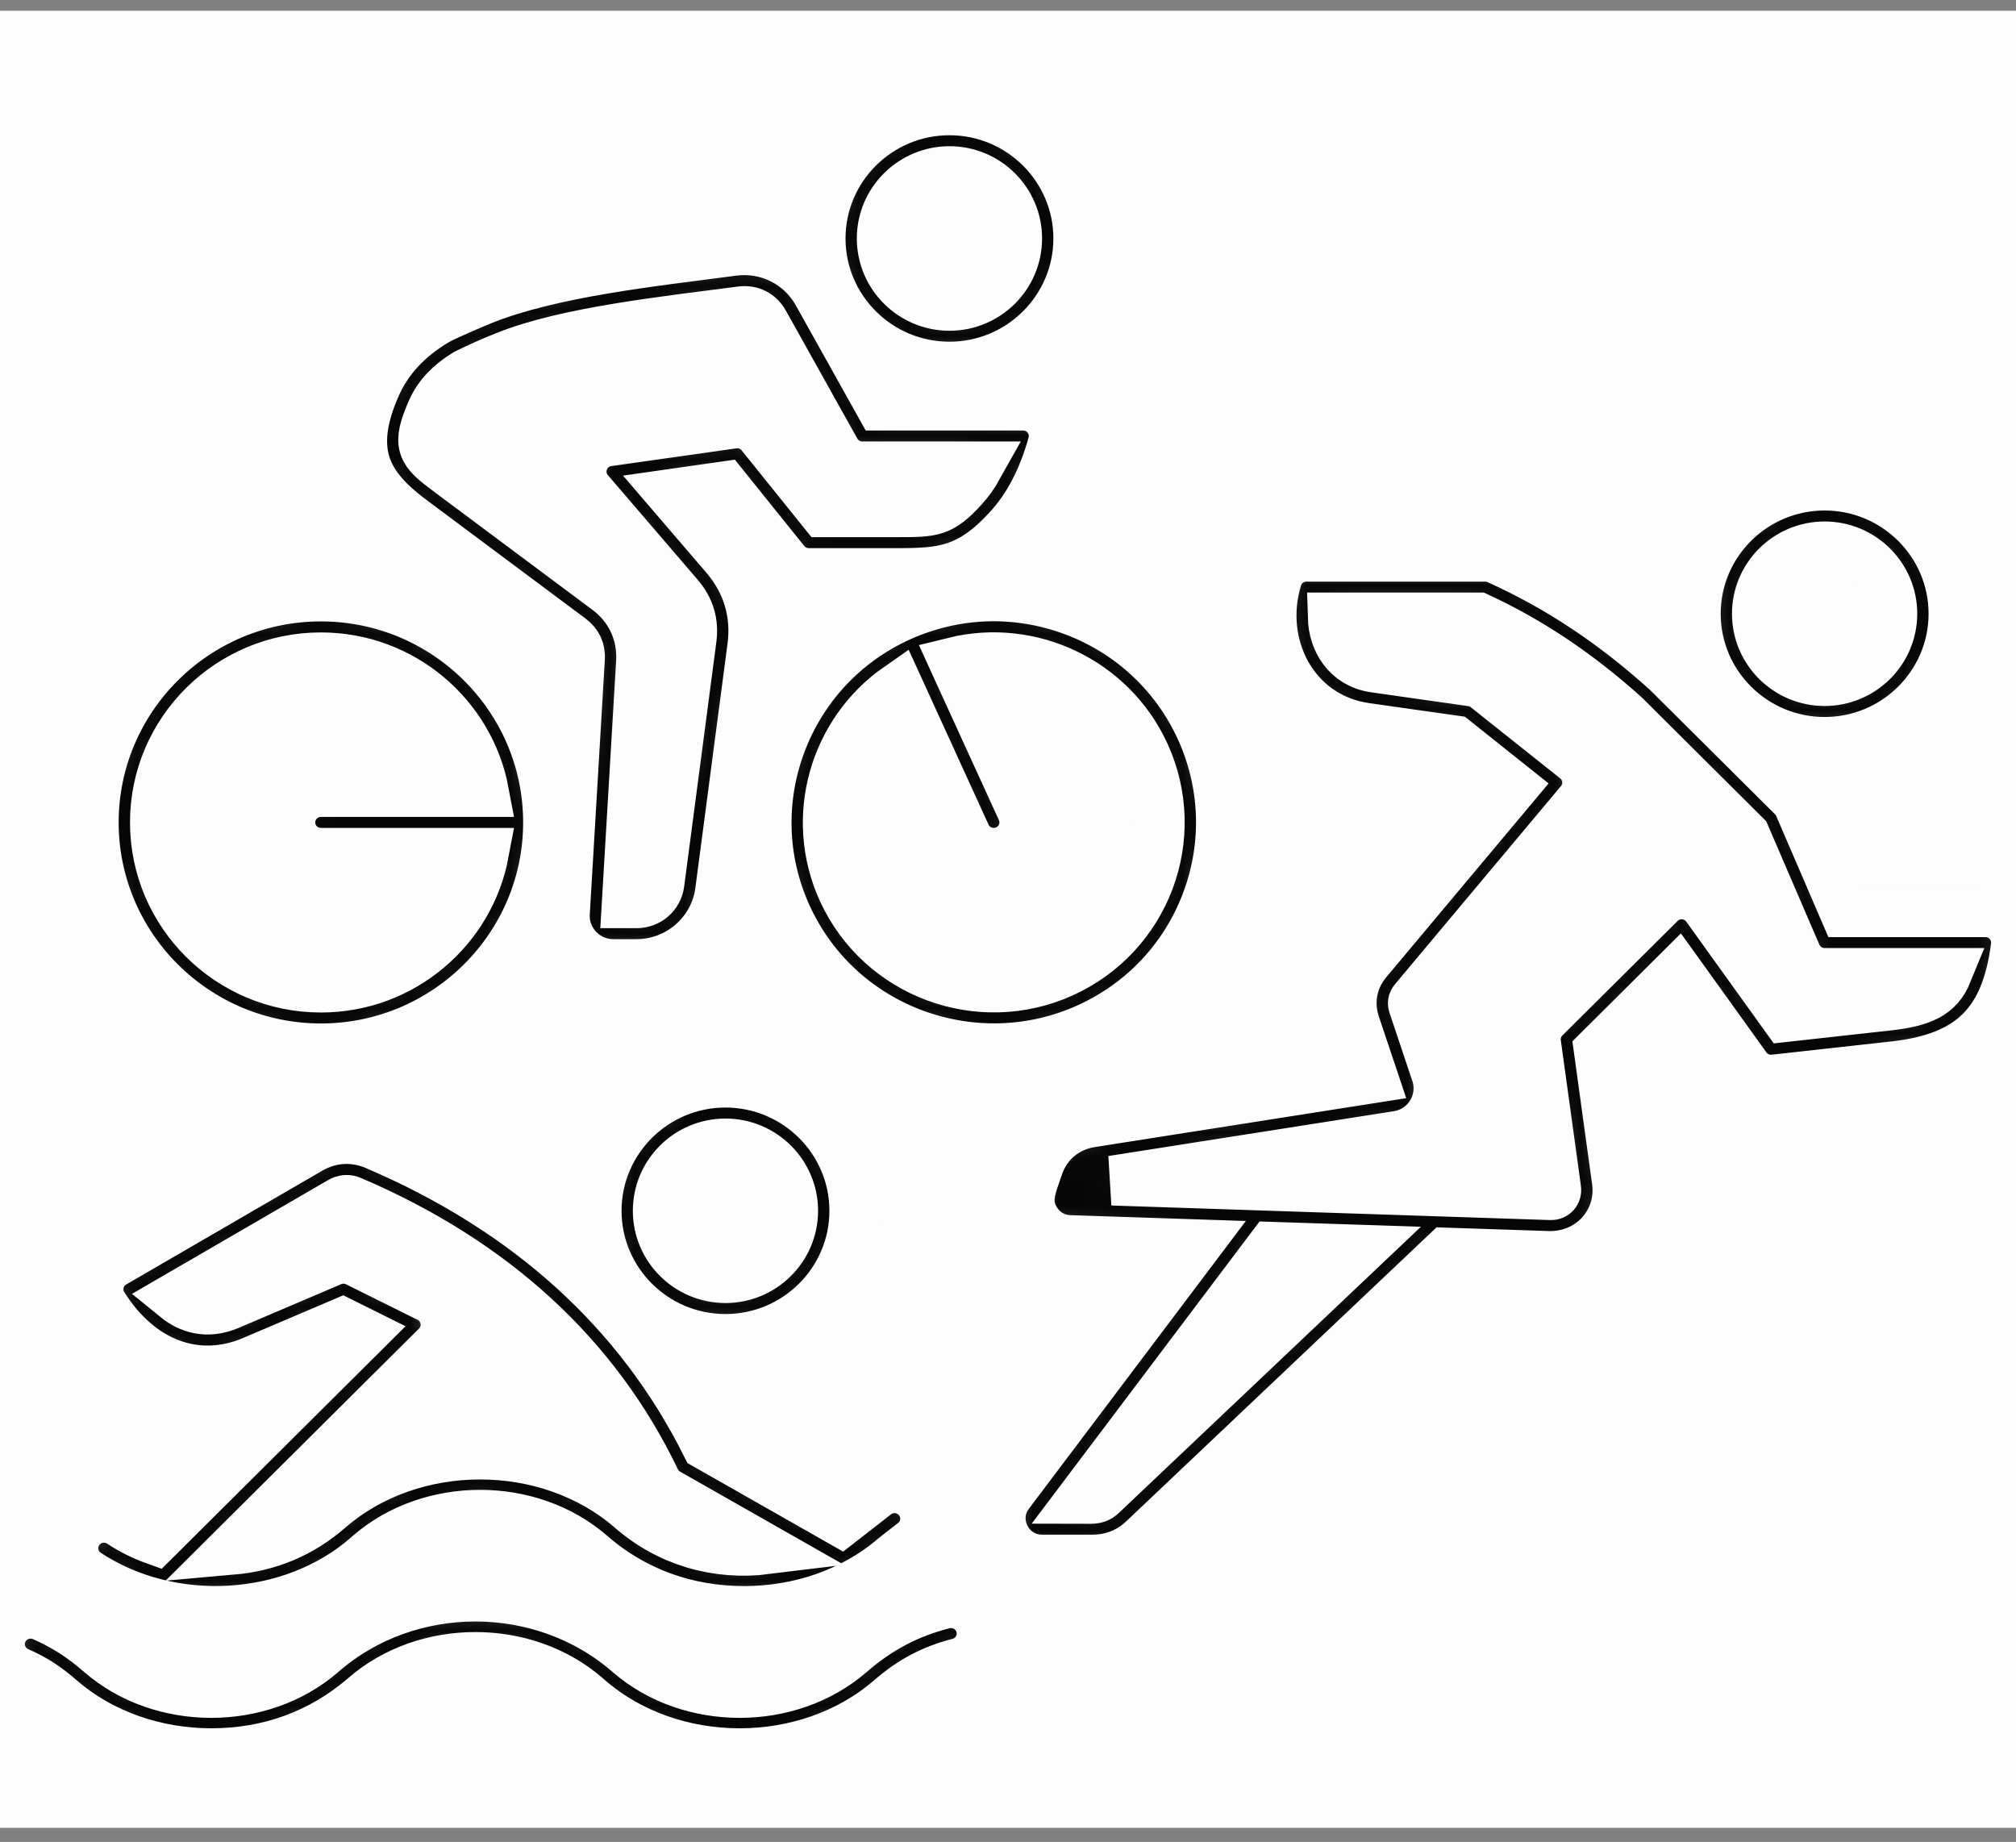 <svg width="81" height="74" viewBox="0 0 81 74" fill="none" xmlns="http://www.w3.org/2000/svg">
<rect x="0" y="0" width="81" height="74" fill="#808080" stroke="none"/>
<rect width="81" height="73" transform="translate(0 0.433)" fill="#FDFDFD"/>
<mask id="path-1-inside-1_51_1685" fill="white">
<path fill-rule="evenodd" clip-rule="evenodd" d="M39.399 65.322C39.568 65.975 39.174 66.64 38.517 66.81C37.468 67.078 36.621 67.526 35.778 68.257C32.437 71.159 26.997 71.159 23.656 68.257L23.55 68.165C21.097 66.035 17.106 66.035 14.655 68.164C12.902 69.68 10.798 70.433 8.486 70.433C6.291 70.433 4.096 69.708 2.425 68.257C1.846 67.754 1.371 67.449 0.733 67.17C0.113 66.897 -0.169 66.177 0.104 65.56C0.378 64.943 1.103 64.663 1.723 64.935C2.584 65.312 3.278 65.755 4.038 66.418C6.491 68.547 10.483 68.547 12.934 66.418C16.406 63.383 21.799 63.386 25.27 66.418C27.723 68.547 31.712 68.547 34.165 66.418C35.296 65.436 36.483 64.809 37.904 64.445C38.562 64.275 39.229 64.669 39.399 65.322ZM17.884 53.026C17.822 52.639 17.575 52.305 17.223 52.129L14.351 50.702C14.027 50.541 13.649 50.529 13.318 50.671L9.198 52.427C8.319 52.801 7.608 52.57 7.056 52.12L13.681 48.277C13.832 48.188 13.967 48.181 14.127 48.251C19.826 50.689 23.933 54.459 26.335 59.459C26.441 59.685 26.617 59.87 26.833 59.993L30.796 62.246C28.802 62.493 26.872 61.94 25.35 60.611C22.007 57.712 16.569 57.712 13.227 60.611C12.102 61.589 10.823 62.132 9.316 62.265L17.54 54.084C17.82 53.806 17.947 53.413 17.884 53.026ZM3.497 63.216C6.886 65.452 11.716 65.164 14.734 62.544L14.84 62.45C17.293 60.323 21.284 60.322 23.735 62.45C25.471 63.967 27.61 64.72 29.904 64.72C32.087 64.72 34.271 64.003 35.94 62.565L36.701 61.971C37.235 61.555 37.326 60.787 36.907 60.258C36.488 59.727 35.718 59.633 35.184 60.05L33.79 61.136L28.379 58.059C25.693 52.684 21.226 48.629 15.097 46.008C14.215 45.63 13.274 45.687 12.444 46.169L4.568 50.739C3.971 51.085 3.778 51.853 4.146 52.44C5.61 54.774 7.917 55.63 10.165 54.671L13.762 53.138L14.6 53.555L6.24 61.871C5.756 61.698 5.288 61.468 4.855 61.181C4.29 60.809 3.528 60.962 3.154 61.523C2.779 62.085 2.933 62.843 3.497 63.216ZM31.869 48.643C31.869 47.15 30.649 45.937 29.148 45.937C27.648 45.937 26.427 47.15 26.427 48.643C26.427 50.135 27.648 51.349 29.148 51.349C30.649 51.349 31.869 50.135 31.869 48.643ZM23.973 48.643C23.973 51.482 26.294 53.791 29.148 53.791C32.001 53.791 34.324 51.482 34.324 48.643C34.324 45.804 32.001 43.495 29.148 43.495C26.294 43.495 23.973 45.804 23.973 48.643ZM75.827 40.407L71.737 40.86L68.565 36.444C68.124 35.83 67.237 35.758 66.7 36.289L62.068 40.892C61.796 41.163 61.667 41.544 61.72 41.922L62.529 47.78C62.547 47.916 62.45 48.022 62.314 48.016L44.687 47.431L56.152 45.631C57.343 45.444 58.074 44.245 57.694 43.109L56.779 40.379C56.752 40.297 56.761 40.245 56.817 40.181L63.485 32.221C63.926 31.695 63.842 30.913 63.308 30.487L59.718 27.631C59.548 27.495 59.343 27.406 59.125 27.377L55.227 26.822C54.103 26.662 53.573 25.724 53.546 24.806H59.4C61.49 25.779 63.418 27.072 65.285 28.753L70.122 33.566L72.182 38.349C72.376 38.797 72.82 39.088 73.311 39.088H78.24C77.886 39.954 77.223 40.254 75.827 40.407ZM44.244 60.077C44.044 60.265 43.808 60.213 43.458 60.213L51.093 50.088L54.665 50.205L44.244 60.077ZM80.692 37.061C80.46 36.797 80.125 36.648 79.773 36.648H74.12L72.285 32.388C72.223 32.245 72.134 32.117 72.025 32.005L67 27.008C66.984 26.992 66.97 26.98 66.955 26.966C64.82 25.038 62.603 23.568 60.176 22.475C60.017 22.403 59.844 22.366 59.669 22.366H52.49C51.951 22.366 51.476 22.713 51.318 23.227C50.492 25.901 51.97 28.826 54.881 29.239L58.447 29.745L60.796 31.617L54.932 38.617C54.328 39.338 54.153 40.261 54.451 41.151L55.176 43.314L43.828 45.096C42.827 45.253 42.037 45.918 41.717 46.875C41.453 47.664 41.12 48.324 41.669 49.112C41.97 49.543 42.446 49.8 42.975 49.818L48.098 49.988L40.538 60.015C39.722 61.096 40.508 62.654 41.866 62.654H43.905C44.674 62.654 45.381 62.373 45.938 61.844L58.104 50.321L62.233 50.457C63.946 50.486 65.183 49.052 64.96 47.448L64.235 42.192L67.41 39.035L70.158 42.861C70.416 43.221 70.852 43.414 71.291 43.366L76.097 42.834C79.182 42.494 80.599 41.099 80.99 38.022C81.035 37.673 80.926 37.323 80.692 37.061ZM73.311 21.95C71.81 21.95 70.589 23.165 70.589 24.657C70.589 26.15 71.81 27.363 73.311 27.363C74.811 27.363 76.032 26.15 76.032 24.657C76.032 23.165 74.811 21.95 73.311 21.95ZM73.311 29.805C76.165 29.805 78.487 27.495 78.487 24.657C78.487 21.818 76.165 19.509 73.311 19.509C70.457 19.509 68.135 21.818 68.135 24.657C68.135 27.495 70.457 29.805 73.311 29.805ZM38.148 6.874C39.649 6.874 40.869 8.088 40.869 9.58C40.869 11.073 39.649 12.288 38.148 12.288C36.648 12.288 35.426 11.073 35.426 9.58C35.426 8.088 36.648 6.874 38.148 6.874ZM38.148 14.728C41.001 14.728 43.323 12.419 43.323 9.58C43.323 6.743 41.001 4.433 38.148 4.433C35.294 4.433 32.972 6.743 32.972 9.58C32.972 12.419 35.294 14.728 38.148 14.728ZM17.355 16.475C17.611 15.901 18.058 15.423 18.727 15.015C19.249 14.758 19.788 14.519 20.331 14.303C22.805 13.319 26.664 12.915 29.772 12.504C30.169 12.45 30.509 12.621 30.704 12.97L33.574 18.109C33.791 18.497 34.203 18.736 34.648 18.736H39.312C39.126 19.07 38.919 19.361 38.685 19.613C37.794 20.58 37.494 20.58 36.049 20.58H33.083L30.579 17.469C30.31 17.129 29.878 16.96 29.449 17.022L24.422 17.735C23.468 17.872 23.036 19.007 23.663 19.737L27.278 23.948C27.708 24.451 27.876 25.012 27.79 25.667L26.497 35.487C26.435 35.952 26.049 36.289 25.578 36.289H25.18L25.754 26.592C25.822 25.445 25.33 24.393 24.408 23.703L18.013 18.934C16.931 18.126 16.724 17.906 17.355 16.475ZM16.54 20.888C14.768 19.566 13.911 18.202 15.108 15.494C15.574 14.444 16.378 13.57 17.504 12.9C17.775 12.726 19.064 12.177 19.418 12.037C22.192 10.934 26.151 10.518 29.447 10.083C30.835 9.899 32.17 10.567 32.849 11.783L35.37 16.295H41.11C41.921 16.295 42.508 17.068 42.291 17.844C41.894 19.265 41.304 20.385 40.495 21.263C38.95 22.94 37.853 23.021 36.049 23.021H32.495C32.121 23.021 31.768 22.852 31.535 22.562L29.103 19.537L26.979 19.84L29.145 22.363C30.026 23.391 30.4 24.643 30.223 25.983L28.93 35.804C28.711 37.472 27.269 38.73 25.578 38.73H24.64C23.525 38.73 22.633 37.791 22.698 36.684L23.303 26.449C23.322 26.116 23.202 25.857 22.934 25.656L16.54 20.888ZM12.893 26.407C9.216 26.407 6.223 29.384 6.223 33.04C6.223 36.699 9.216 39.677 12.893 39.677C16.153 39.677 18.87 37.339 19.448 34.261H12.893C12.215 34.261 11.666 33.716 11.666 33.04C11.666 32.367 12.215 31.82 12.893 31.82H19.448C18.87 28.744 16.153 26.407 12.893 26.407ZM12.893 42.117C17.925 42.117 22.019 38.045 22.019 33.04C22.019 28.037 17.925 23.965 12.893 23.965C7.861 23.965 3.768 28.037 3.768 33.04C3.768 38.045 7.861 42.117 12.893 42.117ZM33.853 35.785C35.376 39.115 39.34 40.594 42.687 39.079C46.042 37.562 47.524 33.631 45.999 30.293C44.672 27.388 41.426 25.831 38.331 26.597L41.045 32.534C41.324 33.148 41.052 33.872 40.434 34.151C39.826 34.426 39.093 34.166 38.809 33.545L36.097 27.609C33.52 29.404 32.506 32.834 33.853 35.785ZM48.47 36.226C50.241 31.532 47.85 26.302 43.13 24.542C40.848 23.69 38.37 23.775 36.151 24.778C31.571 26.848 29.537 32.24 31.621 36.796C33.73 41.41 39.184 43.347 43.703 41.302C45.922 40.298 47.614 38.496 48.47 36.226Z"/>
</mask>
<path fill-rule="evenodd" clip-rule="evenodd" d="M39.399 65.322C39.568 65.975 39.174 66.64 38.517 66.81C37.468 67.078 36.621 67.526 35.778 68.257C32.437 71.159 26.997 71.159 23.656 68.257L23.55 68.165C21.097 66.035 17.106 66.035 14.655 68.164C12.902 69.68 10.798 70.433 8.486 70.433C6.291 70.433 4.096 69.708 2.425 68.257C1.846 67.754 1.371 67.449 0.733 67.17C0.113 66.897 -0.169 66.177 0.104 65.56C0.378 64.943 1.103 64.663 1.723 64.935C2.584 65.312 3.278 65.755 4.038 66.418C6.491 68.547 10.483 68.547 12.934 66.418C16.406 63.383 21.799 63.386 25.27 66.418C27.723 68.547 31.712 68.547 34.165 66.418C35.296 65.436 36.483 64.809 37.904 64.445C38.562 64.275 39.229 64.669 39.399 65.322ZM17.884 53.026C17.822 52.639 17.575 52.305 17.223 52.129L14.351 50.702C14.027 50.541 13.649 50.529 13.318 50.671L9.198 52.427C8.319 52.801 7.608 52.57 7.056 52.12L13.681 48.277C13.832 48.188 13.967 48.181 14.127 48.251C19.826 50.689 23.933 54.459 26.335 59.459C26.441 59.685 26.617 59.87 26.833 59.993L30.796 62.246C28.802 62.493 26.872 61.94 25.35 60.611C22.007 57.712 16.569 57.712 13.227 60.611C12.102 61.589 10.823 62.132 9.316 62.265L17.54 54.084C17.82 53.806 17.947 53.413 17.884 53.026ZM3.497 63.216C6.886 65.452 11.716 65.164 14.734 62.544L14.84 62.45C17.293 60.323 21.284 60.322 23.735 62.45C25.471 63.967 27.61 64.72 29.904 64.72C32.087 64.72 34.271 64.003 35.94 62.565L36.701 61.971C37.235 61.555 37.326 60.787 36.907 60.258C36.488 59.727 35.718 59.633 35.184 60.05L33.79 61.136L28.379 58.059C25.693 52.684 21.226 48.629 15.097 46.008C14.215 45.63 13.274 45.687 12.444 46.169L4.568 50.739C3.971 51.085 3.778 51.853 4.146 52.44C5.61 54.774 7.917 55.63 10.165 54.671L13.762 53.138L14.6 53.555L6.24 61.871C5.756 61.698 5.288 61.468 4.855 61.181C4.29 60.809 3.528 60.962 3.154 61.523C2.779 62.085 2.933 62.843 3.497 63.216ZM31.869 48.643C31.869 47.15 30.649 45.937 29.148 45.937C27.648 45.937 26.427 47.15 26.427 48.643C26.427 50.135 27.648 51.349 29.148 51.349C30.649 51.349 31.869 50.135 31.869 48.643ZM23.973 48.643C23.973 51.482 26.294 53.791 29.148 53.791C32.001 53.791 34.324 51.482 34.324 48.643C34.324 45.804 32.001 43.495 29.148 43.495C26.294 43.495 23.973 45.804 23.973 48.643ZM75.827 40.407L71.737 40.86L68.565 36.444C68.124 35.83 67.237 35.758 66.7 36.289L62.068 40.892C61.796 41.163 61.667 41.544 61.72 41.922L62.529 47.78C62.547 47.916 62.45 48.022 62.314 48.016L44.687 47.431L56.152 45.631C57.343 45.444 58.074 44.245 57.694 43.109L56.779 40.379C56.752 40.297 56.761 40.245 56.817 40.181L63.485 32.221C63.926 31.695 63.842 30.913 63.308 30.487L59.718 27.631C59.548 27.495 59.343 27.406 59.125 27.377L55.227 26.822C54.103 26.662 53.573 25.724 53.546 24.806H59.4C61.49 25.779 63.418 27.072 65.285 28.753L70.122 33.566L72.182 38.349C72.376 38.797 72.82 39.088 73.311 39.088H78.24C77.886 39.954 77.223 40.254 75.827 40.407ZM44.244 60.077C44.044 60.265 43.808 60.213 43.458 60.213L51.093 50.088L54.665 50.205L44.244 60.077ZM80.692 37.061C80.46 36.797 80.125 36.648 79.773 36.648H74.12L72.285 32.388C72.223 32.245 72.134 32.117 72.025 32.005L67 27.008C66.984 26.992 66.97 26.98 66.955 26.966C64.82 25.038 62.603 23.568 60.176 22.475C60.017 22.403 59.844 22.366 59.669 22.366H52.49C51.951 22.366 51.476 22.713 51.318 23.227C50.492 25.901 51.97 28.826 54.881 29.239L58.447 29.745L60.796 31.617L54.932 38.617C54.328 39.338 54.153 40.261 54.451 41.151L55.176 43.314L43.828 45.096C42.827 45.253 42.037 45.918 41.717 46.875C41.453 47.664 41.12 48.324 41.669 49.112C41.97 49.543 42.446 49.8 42.975 49.818L48.098 49.988L40.538 60.015C39.722 61.096 40.508 62.654 41.866 62.654H43.905C44.674 62.654 45.381 62.373 45.938 61.844L58.104 50.321L62.233 50.457C63.946 50.486 65.183 49.052 64.96 47.448L64.235 42.192L67.41 39.035L70.158 42.861C70.416 43.221 70.852 43.414 71.291 43.366L76.097 42.834C79.182 42.494 80.599 41.099 80.99 38.022C81.035 37.673 80.926 37.323 80.692 37.061ZM73.311 21.95C71.81 21.95 70.589 23.165 70.589 24.657C70.589 26.15 71.81 27.363 73.311 27.363C74.811 27.363 76.032 26.15 76.032 24.657C76.032 23.165 74.811 21.95 73.311 21.95ZM73.311 29.805C76.165 29.805 78.487 27.495 78.487 24.657C78.487 21.818 76.165 19.509 73.311 19.509C70.457 19.509 68.135 21.818 68.135 24.657C68.135 27.495 70.457 29.805 73.311 29.805ZM38.148 6.874C39.649 6.874 40.869 8.088 40.869 9.58C40.869 11.073 39.649 12.288 38.148 12.288C36.648 12.288 35.426 11.073 35.426 9.58C35.426 8.088 36.648 6.874 38.148 6.874ZM38.148 14.728C41.001 14.728 43.323 12.419 43.323 9.58C43.323 6.743 41.001 4.433 38.148 4.433C35.294 4.433 32.972 6.743 32.972 9.58C32.972 12.419 35.294 14.728 38.148 14.728ZM17.355 16.475C17.611 15.901 18.058 15.423 18.727 15.015C19.249 14.758 19.788 14.519 20.331 14.303C22.805 13.319 26.664 12.915 29.772 12.504C30.169 12.45 30.509 12.621 30.704 12.97L33.574 18.109C33.791 18.497 34.203 18.736 34.648 18.736H39.312C39.126 19.07 38.919 19.361 38.685 19.613C37.794 20.58 37.494 20.58 36.049 20.58H33.083L30.579 17.469C30.31 17.129 29.878 16.96 29.449 17.022L24.422 17.735C23.468 17.872 23.036 19.007 23.663 19.737L27.278 23.948C27.708 24.451 27.876 25.012 27.79 25.667L26.497 35.487C26.435 35.952 26.049 36.289 25.578 36.289H25.18L25.754 26.592C25.822 25.445 25.33 24.393 24.408 23.703L18.013 18.934C16.931 18.126 16.724 17.906 17.355 16.475ZM16.54 20.888C14.768 19.566 13.911 18.202 15.108 15.494C15.574 14.444 16.378 13.57 17.504 12.9C17.775 12.726 19.064 12.177 19.418 12.037C22.192 10.934 26.151 10.518 29.447 10.083C30.835 9.899 32.17 10.567 32.849 11.783L35.37 16.295H41.11C41.921 16.295 42.508 17.068 42.291 17.844C41.894 19.265 41.304 20.385 40.495 21.263C38.95 22.94 37.853 23.021 36.049 23.021H32.495C32.121 23.021 31.768 22.852 31.535 22.562L29.103 19.537L26.979 19.84L29.145 22.363C30.026 23.391 30.4 24.643 30.223 25.983L28.93 35.804C28.711 37.472 27.269 38.73 25.578 38.73H24.64C23.525 38.73 22.633 37.791 22.698 36.684L23.303 26.449C23.322 26.116 23.202 25.857 22.934 25.656L16.54 20.888ZM12.893 26.407C9.216 26.407 6.223 29.384 6.223 33.04C6.223 36.699 9.216 39.677 12.893 39.677C16.153 39.677 18.87 37.339 19.448 34.261H12.893C12.215 34.261 11.666 33.716 11.666 33.04C11.666 32.367 12.215 31.82 12.893 31.82H19.448C18.87 28.744 16.153 26.407 12.893 26.407ZM12.893 42.117C17.925 42.117 22.019 38.045 22.019 33.04C22.019 28.037 17.925 23.965 12.893 23.965C7.861 23.965 3.768 28.037 3.768 33.04C3.768 38.045 7.861 42.117 12.893 42.117ZM33.853 35.785C35.376 39.115 39.34 40.594 42.687 39.079C46.042 37.562 47.524 33.631 45.999 30.293C44.672 27.388 41.426 25.831 38.331 26.597L41.045 32.534C41.324 33.148 41.052 33.872 40.434 34.151C39.826 34.426 39.093 34.166 38.809 33.545L36.097 27.609C33.52 29.404 32.506 32.834 33.853 35.785ZM48.47 36.226C50.241 31.532 47.85 26.302 43.13 24.542C40.848 23.69 38.37 23.775 36.151 24.778C31.571 26.848 29.537 32.24 31.621 36.796C33.73 41.41 39.184 43.347 43.703 41.302C45.922 40.298 47.614 38.496 48.47 36.226Z" fill="#060606" stroke="#FDFDFD" stroke-width="2" mask="url(#path-1-inside-1_51_1685)"/>
</svg>

